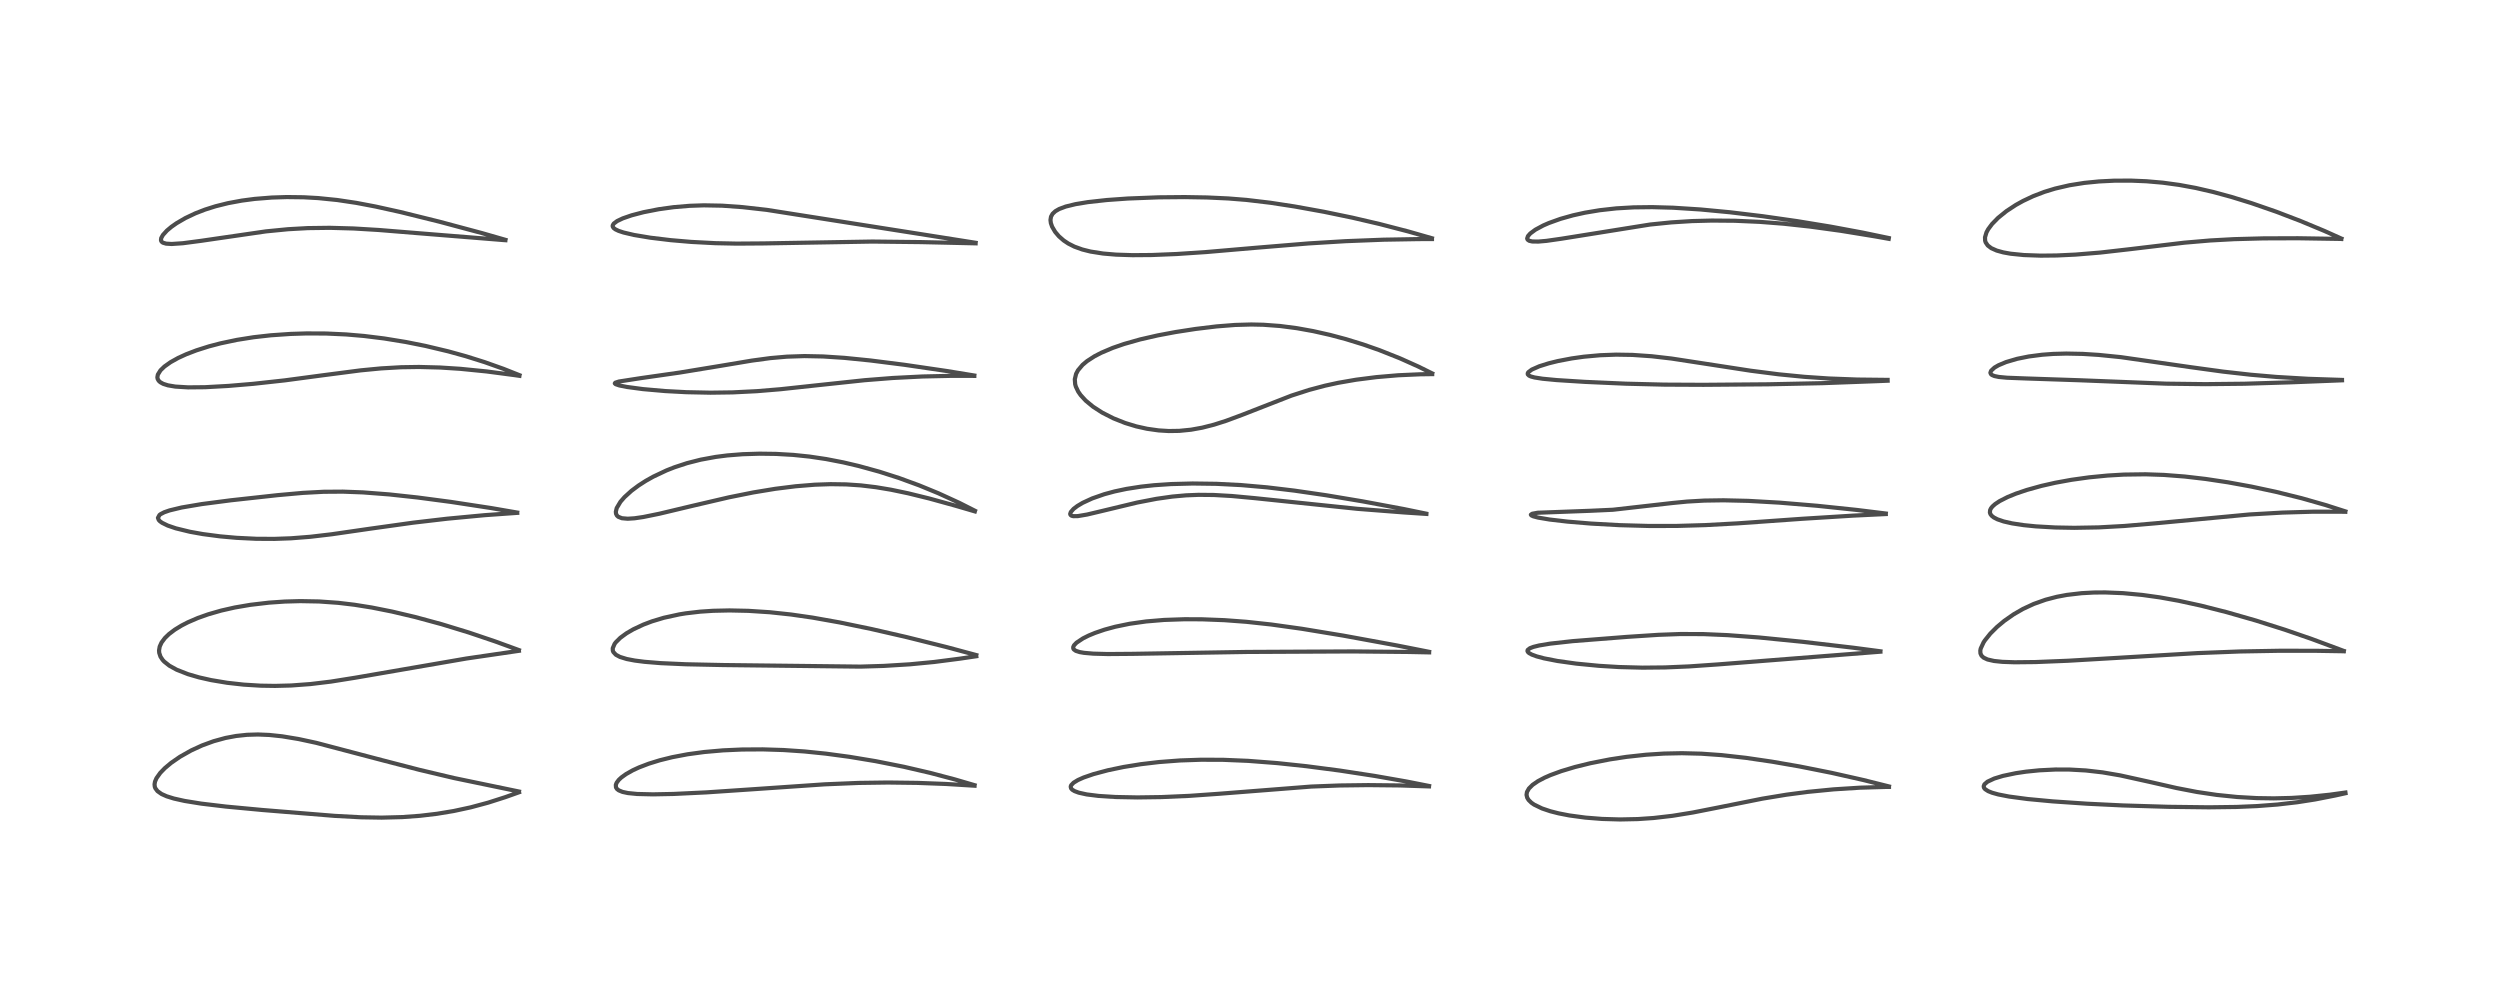 <?xml version="1.0" encoding="utf-8" standalone="no"?>
<!DOCTYPE svg PUBLIC "-//W3C//DTD SVG 1.1//EN"
  "http://www.w3.org/Graphics/SVG/1.1/DTD/svg11.dtd">
<!-- Created with matplotlib (https://matplotlib.org/) -->
<svg height="288pt" version="1.1" viewBox="0 0 720 288" width="720pt" xmlns="http://www.w3.org/2000/svg" xmlns:xlink="http://www.w3.org/1999/xlink">
 <defs>
  <style type="text/css">*{stroke-linecap:butt;stroke-linejoin:round;}</style>
 </defs>
 <g id="figure_1">
  <g id="patch_1">
   <path d="M 0 288 
L 720 288 
L 720 0 
L 0 0 
z
" style="fill:#ffffff;"/>
  </g>
  <g id="axes_1">
   <g id="line2d_1">
    <path clip-path="url(#p7344a16852)" d="M 149.466 227.958 
L 130.719 224.069 
L 120.741 221.702 
L 110.013 218.92 
L 91.103 213.945 
L 86.005 212.846 
L 81.256 212.058 
L 77.568 211.668 
L 74.28 211.532 
L 71.141 211.625 
L 67.994 211.961 
L 64.937 212.534 
L 61.507 213.475 
L 58.219 214.679 
L 55.058 216.13 
L 51.835 217.95 
L 49.295 219.702 
L 47.515 221.187 
L 46.165 222.574 
L 45.073 224.107 
L 44.646 225.096 
L 44.509 225.884 
L 44.578 226.57 
L 44.74 227.016 
L 45.354 227.842 
L 46.526 228.673 
L 48.014 229.337 
L 50.075 229.98 
L 53.175 230.672 
L 57.971 231.446 
L 65.07 232.293 
L 75.531 233.274 
L 96.447 234.975 
L 103.949 235.376 
L 109.909 235.477 
L 115.826 235.322 
L 120.971 234.948 
L 125.83 234.373 
L 130.687 233.568 
L 135.555 232.517 
L 140.595 231.159 
L 145.476 229.597 
L 149.467 228.178 
L 149.467 228.178 
" style="fill:none;stroke:#000000;stroke-linecap:square;stroke-opacity:0.7;stroke-width:1.2;"/>
   </g>
   <g id="line2d_2">
    <path clip-path="url(#p7344a16852)" d="M 149.434 187.219 
L 142.656 184.746 
L 135.029 182.167 
L 127.17 179.764 
L 119.56 177.699 
L 112.911 176.129 
L 107.07 174.966 
L 102.076 174.168 
L 97.4 173.612 
L 91.911 173.223 
L 86.487 173.122 
L 82.025 173.245 
L 77.482 173.559 
L 72.1 174.19 
L 67.62 174.958 
L 63.736 175.838 
L 59.976 176.919 
L 56.979 177.983 
L 54.105 179.224 
L 52.285 180.16 
L 50.346 181.344 
L 48.669 182.613 
L 47.492 183.752 
L 46.515 185.063 
L 45.993 186.215 
L 45.805 187.324 
L 45.855 188.015 
L 46.217 189.108 
L 46.818 190.023 
L 47.279 190.529 
L 48.78 191.723 
L 50.88 192.881 
L 54.132 194.158 
L 57.311 195.085 
L 60.814 195.874 
L 65.424 196.642 
L 70.177 197.173 
L 75.062 197.473 
L 79.215 197.541 
L 83.868 197.419 
L 89.438 197.008 
L 95.301 196.3 
L 102.333 195.177 
L 134.324 189.653 
L 149.438 187.436 
L 149.438 187.436 
" style="fill:none;stroke:#000000;stroke-linecap:square;stroke-opacity:0.7;stroke-width:1.2;"/>
   </g>
   <g id="line2d_3">
    <path clip-path="url(#p7344a16852)" d="M 148.949 147.616 
L 141.379 146.309 
L 129.858 144.547 
L 120.242 143.275 
L 112.102 142.391 
L 104.529 141.808 
L 98.762 141.593 
L 93.194 141.633 
L 87.216 141.951 
L 79.904 142.608 
L 66.453 144.087 
L 58.078 145.18 
L 52.329 146.156 
L 48.853 146.992 
L 47.296 147.533 
L 46.226 148.09 
L 45.935 148.314 
L 45.487 149.142 
L 45.721 149.756 
L 46.052 150.109 
L 46.668 150.559 
L 48.31 151.364 
L 50.635 152.159 
L 54.708 153.152 
L 58.433 153.818 
L 63.401 154.471 
L 68.121 154.893 
L 73.822 155.171 
L 79.004 155.2 
L 83.797 155.029 
L 89.344 154.595 
L 95.486 153.874 
L 106.621 152.26 
L 118.987 150.529 
L 128.806 149.384 
L 139.571 148.37 
L 148.966 147.702 
L 148.966 147.702 
" style="fill:none;stroke:#000000;stroke-linecap:square;stroke-opacity:0.7;stroke-width:1.2;"/>
   </g>
   <g id="line2d_4">
    <path clip-path="url(#p7344a16852)" d="M 149.605 108.05 
L 144.959 106.207 
L 139.552 104.287 
L 134.157 102.592 
L 129.094 101.19 
L 122.533 99.626 
L 116.91 98.501 
L 110.627 97.476 
L 104.831 96.758 
L 99.693 96.318 
L 93.935 96.054 
L 88.282 96.027 
L 83.7 96.17 
L 78.01 96.561 
L 73.054 97.119 
L 68.226 97.886 
L 63.497 98.884 
L 60.172 99.757 
L 56.574 100.898 
L 53.636 102.025 
L 51.314 103.088 
L 49.108 104.316 
L 47.35 105.566 
L 46.224 106.656 
L 45.463 107.877 
L 45.321 108.666 
L 45.396 109.102 
L 45.708 109.661 
L 46.165 110.083 
L 47.012 110.549 
L 48.353 110.976 
L 50.495 111.337 
L 54.157 111.56 
L 59.077 111.513 
L 65.756 111.147 
L 72.919 110.543 
L 82.035 109.542 
L 92.911 108.088 
L 103.838 106.666 
L 109.75 106.096 
L 115.542 105.764 
L 120.665 105.685 
L 126.739 105.844 
L 132.557 106.219 
L 140.143 106.975 
L 148.088 108.021 
L 149.593 108.24 
L 149.593 108.24 
" style="fill:none;stroke:#000000;stroke-linecap:square;stroke-opacity:0.7;stroke-width:1.2;"/>
   </g>
   <g id="line2d_5">
    <path clip-path="url(#p7344a16852)" d="M 145.569 69.076 
L 138.821 67.136 
L 126.513 63.838 
L 115.288 61.058 
L 108.133 59.475 
L 102.618 58.428 
L 97.131 57.605 
L 91.619 57.046 
L 87.432 56.814 
L 82.596 56.753 
L 78.251 56.892 
L 73.356 57.285 
L 69.636 57.774 
L 65.689 58.506 
L 62.08 59.404 
L 59.05 60.363 
L 56.254 61.447 
L 53.376 62.812 
L 50.864 64.277 
L 49.371 65.322 
L 48.08 66.401 
L 46.914 67.684 
L 46.429 68.567 
L 46.355 69.201 
L 46.535 69.598 
L 46.915 69.894 
L 47.849 70.172 
L 49.451 70.266 
L 52.661 70.05 
L 57.88 69.362 
L 76.585 66.637 
L 82.966 66.013 
L 88.641 65.696 
L 94.962 65.611 
L 101.818 65.8 
L 109.074 66.235 
L 122.037 67.289 
L 145.166 69.151 
L 145.552 69.179 
L 145.552 69.179 
" style="fill:none;stroke:#000000;stroke-linecap:square;stroke-opacity:0.7;stroke-width:1.2;"/>
   </g>
   <g id="line2d_6">
    <path clip-path="url(#p7344a16852)" d="M 280.67 226.129 
L 274.939 224.453 
L 267.851 222.583 
L 260.292 220.829 
L 252.155 219.211 
L 244.589 217.955 
L 237.819 217.046 
L 231.713 216.421 
L 225.665 216.009 
L 219.698 215.82 
L 213.72 215.857 
L 208.255 216.101 
L 202.804 216.579 
L 198.054 217.225 
L 193.615 218.068 
L 190.021 218.958 
L 186.825 219.948 
L 184.034 221.016 
L 182.259 221.835 
L 180.29 222.943 
L 178.93 223.927 
L 178.187 224.629 
L 177.592 225.43 
L 177.356 226.035 
L 177.399 226.77 
L 177.71 227.248 
L 178.204 227.624 
L 179.305 228.073 
L 180.849 228.402 
L 183.488 228.665 
L 188.059 228.774 
L 193.973 228.656 
L 203.45 228.204 
L 216.801 227.304 
L 237.498 225.887 
L 247.272 225.483 
L 255.738 225.365 
L 264.234 225.473 
L 272.487 225.783 
L 280.677 226.286 
L 280.677 226.286 
" style="fill:none;stroke:#000000;stroke-linecap:square;stroke-opacity:0.7;stroke-width:1.2;"/>
   </g>
   <g id="line2d_7">
    <path clip-path="url(#p7344a16852)" d="M 281.174 188.66 
L 272.596 186.355 
L 261.091 183.483 
L 250.992 181.163 
L 241.81 179.26 
L 234.028 177.873 
L 227.841 176.979 
L 221.68 176.321 
L 215.524 175.922 
L 210.101 175.804 
L 205.379 175.908 
L 201.669 176.154 
L 197.507 176.64 
L 195.67 176.938 
L 191.195 177.915 
L 187.775 178.947 
L 185.31 179.879 
L 182.404 181.239 
L 180.435 182.385 
L 178.662 183.678 
L 177.339 184.99 
L 177.003 185.443 
L 176.469 186.694 
L 176.492 187.38 
L 176.644 187.775 
L 177.371 188.565 
L 178.538 189.19 
L 180.495 189.795 
L 182.808 190.24 
L 185.607 190.6 
L 190.31 190.984 
L 197.525 191.309 
L 208.3 191.533 
L 247.787 191.985 
L 254.514 191.782 
L 262.067 191.319 
L 269.037 190.648 
L 276.486 189.688 
L 281.169 188.995 
L 281.169 188.995 
" style="fill:none;stroke:#000000;stroke-linecap:square;stroke-opacity:0.7;stroke-width:1.2;"/>
   </g>
   <g id="line2d_8">
    <path clip-path="url(#p7344a16852)" d="M 280.78 147.096 
L 276.245 144.804 
L 270.266 142.065 
L 264.688 139.773 
L 258.909 137.66 
L 253.27 135.851 
L 247.279 134.2 
L 242.849 133.163 
L 237.935 132.21 
L 233.143 131.495 
L 228.464 131.011 
L 223.515 130.725 
L 218.754 130.66 
L 213.901 130.81 
L 209.478 131.162 
L 206.113 131.592 
L 201.793 132.388 
L 197.866 133.387 
L 194.248 134.576 
L 191.988 135.465 
L 188.155 137.271 
L 185.993 138.484 
L 183.928 139.81 
L 181.865 141.349 
L 179.856 143.174 
L 178.693 144.509 
L 177.611 146.325 
L 177.359 147.388 
L 177.417 147.959 
L 177.671 148.473 
L 178.065 148.836 
L 179.104 149.247 
L 180.769 149.394 
L 182.734 149.269 
L 185.235 148.904 
L 189.875 147.96 
L 199.432 145.678 
L 209.954 143.226 
L 216.967 141.817 
L 223.303 140.774 
L 229.166 140.041 
L 234.65 139.595 
L 239.202 139.438 
L 243.69 139.506 
L 247.919 139.793 
L 252.253 140.311 
L 256.585 141.035 
L 261.566 142.076 
L 267.658 143.575 
L 275.143 145.641 
L 280.761 147.283 
L 280.761 147.283 
" style="fill:none;stroke:#000000;stroke-linecap:square;stroke-opacity:0.7;stroke-width:1.2;"/>
   </g>
   <g id="line2d_9">
    <path clip-path="url(#p7344a16852)" d="M 280.603 108.147 
L 272.542 106.831 
L 260.522 105.066 
L 250.661 103.814 
L 243.163 103.061 
L 237.089 102.662 
L 231.702 102.549 
L 226.588 102.719 
L 221.88 103.132 
L 216.526 103.854 
L 207.603 105.349 
L 195.79 107.291 
L 184.549 108.902 
L 178.253 109.876 
L 177.206 110.216 
L 177.065 110.418 
L 177.284 110.638 
L 178.374 111.01 
L 180.489 111.435 
L 185.156 112.061 
L 191.554 112.625 
L 197.632 112.949 
L 204.638 113.095 
L 210.989 113.006 
L 217.95 112.66 
L 224.788 112.094 
L 235.24 110.966 
L 249.016 109.497 
L 257.12 108.859 
L 265.689 108.426 
L 273.872 108.245 
L 280.603 108.255 
L 280.603 108.255 
" style="fill:none;stroke:#000000;stroke-linecap:square;stroke-opacity:0.7;stroke-width:1.2;"/>
   </g>
   <g id="line2d_10">
    <path clip-path="url(#p7344a16852)" d="M 280.984 69.922 
L 264.426 67.305 
L 220.808 60.44 
L 213.828 59.653 
L 207.957 59.234 
L 202.731 59.136 
L 198.622 59.273 
L 194.045 59.659 
L 189.734 60.253 
L 185.331 61.114 
L 181.923 62.007 
L 179.368 62.89 
L 177.733 63.666 
L 176.757 64.398 
L 176.457 64.912 
L 176.46 65.24 
L 176.714 65.66 
L 177.244 66.059 
L 178.17 66.496 
L 179.578 66.962 
L 182.586 67.67 
L 187.309 68.46 
L 193.169 69.166 
L 199.085 69.671 
L 206.002 70.034 
L 212.18 70.161 
L 219.83 70.106 
L 251.234 69.568 
L 265.264 69.725 
L 280.977 70.081 
L 280.977 70.081 
" style="fill:none;stroke:#000000;stroke-linecap:square;stroke-opacity:0.7;stroke-width:1.2;"/>
   </g>
   <g id="line2d_11">
    <path clip-path="url(#p7344a16852)" d="M 411.573 226.357 
L 405.095 225.076 
L 395.943 223.47 
L 385.901 221.928 
L 376.226 220.663 
L 367.836 219.772 
L 359.46 219.126 
L 352.295 218.827 
L 345.913 218.802 
L 339.837 219.011 
L 333.8 219.468 
L 328.583 220.085 
L 323.588 220.892 
L 319.104 221.828 
L 314.943 222.938 
L 312.08 223.924 
L 310.444 224.652 
L 309.189 225.418 
L 308.499 226.14 
L 308.355 226.543 
L 308.472 227.062 
L 308.812 227.439 
L 309.48 227.845 
L 310.673 228.287 
L 312.959 228.794 
L 316.473 229.234 
L 321.268 229.536 
L 327.551 229.657 
L 334.492 229.558 
L 342.548 229.206 
L 351.054 228.608 
L 377.654 226.527 
L 385.829 226.215 
L 394.024 226.109 
L 403.139 226.205 
L 411.553 226.484 
L 411.553 226.484 
" style="fill:none;stroke:#000000;stroke-linecap:square;stroke-opacity:0.7;stroke-width:1.2;"/>
   </g>
   <g id="line2d_12">
    <path clip-path="url(#p7344a16852)" d="M 411.581 187.721 
L 402.297 185.888 
L 386.841 183.053 
L 374.908 181.083 
L 366.139 179.858 
L 358.929 179.077 
L 352.637 178.61 
L 346.193 178.36 
L 341.188 178.338 
L 335.244 178.542 
L 330.095 178.974 
L 325.333 179.646 
L 321.197 180.498 
L 318.114 181.339 
L 315.385 182.272 
L 313.541 183.038 
L 311.926 183.842 
L 310.035 185.095 
L 309.335 185.829 
L 309.09 186.342 
L 309.104 186.763 
L 309.259 187.032 
L 309.835 187.442 
L 310.954 187.803 
L 312.186 188.018 
L 314.87 188.252 
L 319.032 188.364 
L 326.214 188.307 
L 359.112 187.76 
L 389.475 187.609 
L 405.748 187.765 
L 411.591 187.886 
L 411.591 187.886 
" style="fill:none;stroke:#000000;stroke-linecap:square;stroke-opacity:0.7;stroke-width:1.2;"/>
   </g>
   <g id="line2d_13">
    <path clip-path="url(#p7344a16852)" d="M 410.743 147.933 
L 404.316 146.61 
L 392.423 144.388 
L 381.902 142.627 
L 372.758 141.295 
L 364.902 140.356 
L 357.543 139.712 
L 350.367 139.343 
L 343.475 139.249 
L 337.225 139.413 
L 332.393 139.741 
L 328.616 140.152 
L 324.427 140.805 
L 321.028 141.524 
L 318.043 142.331 
L 314.556 143.549 
L 311.813 144.814 
L 310.273 145.729 
L 309.184 146.561 
L 308.393 147.463 
L 308.214 148.017 
L 308.313 148.312 
L 308.619 148.535 
L 309.124 148.656 
L 310.417 148.637 
L 313.065 148.189 
L 317.37 147.168 
L 327.502 144.734 
L 333.091 143.656 
L 337.624 143.012 
L 341.598 142.656 
L 345.182 142.514 
L 349.612 142.556 
L 354.756 142.849 
L 361.391 143.467 
L 390.868 146.538 
L 404.458 147.593 
L 410.804 148.01 
L 410.804 148.01 
" style="fill:none;stroke:#000000;stroke-linecap:square;stroke-opacity:0.7;stroke-width:1.2;"/>
   </g>
   <g id="line2d_14">
    <path clip-path="url(#p7344a16852)" d="M 412.466 107.537 
L 408.479 105.568 
L 403.182 103.194 
L 397.248 100.834 
L 392.59 99.202 
L 387.671 97.686 
L 383.059 96.455 
L 378.225 95.367 
L 373.534 94.521 
L 368.655 93.884 
L 363.852 93.53 
L 360.365 93.454 
L 355.672 93.586 
L 350.38 94.004 
L 344.325 94.736 
L 338.544 95.631 
L 333.447 96.59 
L 328.367 97.753 
L 323.732 99.066 
L 320.463 100.197 
L 317.177 101.591 
L 315.181 102.63 
L 313.061 104.006 
L 311.779 105.083 
L 310.467 106.633 
L 309.916 107.669 
L 309.544 109.227 
L 309.649 110.656 
L 309.846 111.355 
L 310.526 112.781 
L 311.229 113.796 
L 312.665 115.364 
L 314.796 117.128 
L 317.435 118.833 
L 320.66 120.477 
L 324.045 121.822 
L 327.249 122.798 
L 330.358 123.489 
L 333.684 123.957 
L 336.599 124.136 
L 339.632 124.089 
L 343.013 123.755 
L 346.244 123.17 
L 349.668 122.295 
L 353.171 121.175 
L 357.742 119.476 
L 371.958 113.928 
L 377.033 112.293 
L 381.621 111.074 
L 385.411 110.248 
L 390.548 109.358 
L 396.421 108.609 
L 402.681 108.075 
L 409.015 107.794 
L 412.472 107.745 
L 412.472 107.745 
" style="fill:none;stroke:#000000;stroke-linecap:square;stroke-opacity:0.7;stroke-width:1.2;"/>
   </g>
   <g id="line2d_15">
    <path clip-path="url(#p7344a16852)" d="M 412.382 68.61 
L 405.527 66.647 
L 397.391 64.533 
L 389.436 62.679 
L 381.296 60.992 
L 372.843 59.462 
L 365.801 58.383 
L 358.987 57.575 
L 353.716 57.153 
L 347.605 56.87 
L 341.208 56.76 
L 333.731 56.829 
L 324.818 57.174 
L 318.743 57.608 
L 313.323 58.207 
L 309.756 58.795 
L 306.921 59.488 
L 305.04 60.195 
L 303.944 60.83 
L 303.144 61.578 
L 302.69 62.396 
L 302.535 63.355 
L 302.646 64.244 
L 303.009 65.289 
L 303.89 66.788 
L 304.983 68.071 
L 306.343 69.258 
L 307.659 70.135 
L 309.427 71.031 
L 311.694 71.852 
L 314.089 72.451 
L 317.692 73.018 
L 321.415 73.334 
L 326.144 73.488 
L 331.71 73.444 
L 338.888 73.154 
L 347.44 72.584 
L 361.686 71.358 
L 376.859 70.105 
L 387.562 69.455 
L 398.468 69.031 
L 408.554 68.858 
L 412.409 68.847 
L 412.409 68.847 
" style="fill:none;stroke:#000000;stroke-linecap:square;stroke-opacity:0.7;stroke-width:1.2;"/>
   </g>
   <g id="line2d_16">
    <path clip-path="url(#p7344a16852)" d="M 544.019 226.488 
L 536.604 224.634 
L 527.505 222.582 
L 518.273 220.74 
L 510.334 219.36 
L 502.843 218.262 
L 495.784 217.471 
L 489.995 217.062 
L 484.395 216.92 
L 479.208 217.029 
L 474.086 217.359 
L 468.421 217.977 
L 463.616 218.707 
L 458.032 219.805 
L 453.592 220.898 
L 449.647 222.084 
L 446.536 223.227 
L 444.853 223.964 
L 442.932 224.976 
L 441.388 226.037 
L 440.329 227.092 
L 439.764 228.103 
L 439.641 228.92 
L 439.835 229.739 
L 440.232 230.389 
L 441.02 231.168 
L 441.835 231.735 
L 444.107 232.836 
L 446.513 233.643 
L 448.89 234.248 
L 451.954 234.845 
L 456.588 235.471 
L 461.372 235.852 
L 466.563 236.002 
L 471.71 235.893 
L 476.235 235.583 
L 481.677 234.953 
L 487.485 234.01 
L 494.973 232.534 
L 507.592 230.008 
L 514.515 228.867 
L 520.605 228.066 
L 528.086 227.332 
L 535.603 226.856 
L 542.826 226.642 
L 544.028 226.628 
L 544.028 226.628 
" style="fill:none;stroke:#000000;stroke-linecap:square;stroke-opacity:0.7;stroke-width:1.2;"/>
   </g>
   <g id="line2d_17">
    <path clip-path="url(#p7344a16852)" d="M 541.563 187.572 
L 533.692 186.537 
L 519.158 184.838 
L 506.562 183.589 
L 497.563 182.919 
L 490.64 182.623 
L 484.02 182.598 
L 477.595 182.832 
L 468.639 183.415 
L 452.918 184.649 
L 446.434 185.369 
L 443.28 185.893 
L 441.624 186.302 
L 440.614 186.688 
L 439.975 187.191 
L 439.906 187.476 
L 440.028 187.767 
L 440.388 188.1 
L 441.149 188.518 
L 442.568 189.041 
L 444.663 189.601 
L 448.551 190.361 
L 453.942 191.119 
L 460.511 191.756 
L 466.236 192.106 
L 473.038 192.285 
L 479.53 192.221 
L 486.495 191.925 
L 494.876 191.344 
L 541.549 187.687 
L 541.549 187.687 
" style="fill:none;stroke:#000000;stroke-linecap:square;stroke-opacity:0.7;stroke-width:1.2;"/>
   </g>
   <g id="line2d_18">
    <path clip-path="url(#p7344a16852)" d="M 543.117 147.893 
L 534.71 146.856 
L 523.33 145.664 
L 512.538 144.764 
L 503.533 144.252 
L 496.375 144.084 
L 490.806 144.169 
L 485.901 144.45 
L 481.677 144.863 
L 464.524 146.807 
L 458.029 147.106 
L 442.867 147.666 
L 441.266 147.961 
L 440.891 148.235 
L 441.019 148.434 
L 441.583 148.699 
L 442.991 149.07 
L 446.272 149.622 
L 451.435 150.223 
L 458.222 150.789 
L 466.377 151.244 
L 474.976 151.48 
L 482.838 151.47 
L 491.076 151.232 
L 500.527 150.721 
L 519.085 149.406 
L 533.787 148.493 
L 543.107 148.048 
L 543.107 148.048 
" style="fill:none;stroke:#000000;stroke-linecap:square;stroke-opacity:0.7;stroke-width:1.2;"/>
   </g>
   <g id="line2d_19">
    <path clip-path="url(#p7344a16852)" d="M 543.63 109.408 
L 534.886 109.311 
L 526.69 109.004 
L 519.679 108.528 
L 512.251 107.799 
L 504.203 106.767 
L 493.99 105.193 
L 481.399 103.258 
L 475.699 102.599 
L 470.179 102.215 
L 465.446 102.137 
L 460.814 102.307 
L 456.147 102.732 
L 452.65 103.224 
L 448.664 103.985 
L 446.003 104.643 
L 443.318 105.488 
L 441.153 106.442 
L 440.146 107.209 
L 439.98 107.518 
L 440.003 107.82 
L 440.363 108.184 
L 440.876 108.421 
L 441.948 108.713 
L 444.273 109.077 
L 448.303 109.461 
L 456.418 109.978 
L 468.225 110.501 
L 479.359 110.774 
L 490.602 110.829 
L 509.158 110.68 
L 524.771 110.353 
L 540.84 109.761 
L 543.641 109.645 
L 543.641 109.645 
" style="fill:none;stroke:#000000;stroke-linecap:square;stroke-opacity:0.7;stroke-width:1.2;"/>
   </g>
   <g id="line2d_20">
    <path clip-path="url(#p7344a16852)" d="M 543.961 68.553 
L 536.404 66.979 
L 527.188 65.263 
L 517.568 63.684 
L 507.643 62.266 
L 498.19 61.128 
L 489.758 60.328 
L 481.83 59.821 
L 475.815 59.653 
L 470.496 59.718 
L 465.494 60.011 
L 460.693 60.547 
L 456.448 61.257 
L 453.018 62.018 
L 449.406 63.035 
L 446.086 64.226 
L 444.449 64.94 
L 442.186 66.157 
L 440.717 67.242 
L 440.05 68.001 
L 439.825 68.69 
L 439.953 69.027 
L 440.413 69.346 
L 441.296 69.546 
L 443.031 69.575 
L 445.366 69.371 
L 449.625 68.761 
L 475.232 64.664 
L 481.317 64.047 
L 487.32 63.671 
L 493.027 63.522 
L 499.66 63.578 
L 506.818 63.895 
L 513.681 64.43 
L 521.303 65.258 
L 530.157 66.472 
L 540.061 68.087 
L 543.955 68.781 
L 543.955 68.781 
" style="fill:none;stroke:#000000;stroke-linecap:square;stroke-opacity:0.7;stroke-width:1.2;"/>
   </g>
   <g id="line2d_21">
    <path clip-path="url(#p7344a16852)" d="M 675.486 228.247 
L 671.004 228.87 
L 665.274 229.466 
L 659.923 229.807 
L 654.869 229.927 
L 649.947 229.852 
L 644.268 229.531 
L 638.415 228.933 
L 632.733 228.089 
L 626.849 226.954 
L 618.936 225.15 
L 610.623 223.313 
L 605.536 222.443 
L 600.735 221.893 
L 596.008 221.629 
L 591.987 221.619 
L 587.31 221.851 
L 583.484 222.24 
L 580.547 222.678 
L 576.845 223.458 
L 574.354 224.216 
L 572.389 225.131 
L 571.513 225.888 
L 571.293 226.477 
L 571.409 226.913 
L 571.707 227.279 
L 572.589 227.849 
L 573.731 228.307 
L 575.508 228.803 
L 578.601 229.406 
L 583.922 230.117 
L 591.165 230.796 
L 601.073 231.468 
L 611.35 231.965 
L 624.474 232.362 
L 636.132 232.505 
L 644.181 232.4 
L 650.082 232.147 
L 655.943 231.7 
L 661.626 231.044 
L 666.754 230.242 
L 672.539 229.105 
L 675.491 228.452 
L 675.491 228.452 
" style="fill:none;stroke:#000000;stroke-linecap:square;stroke-opacity:0.7;stroke-width:1.2;"/>
   </g>
   <g id="line2d_22">
    <path clip-path="url(#p7344a16852)" d="M 674.998 187.462 
L 665.794 184.036 
L 658.06 181.367 
L 649.722 178.724 
L 641.381 176.331 
L 633.896 174.428 
L 627.442 173.018 
L 621.983 172.038 
L 616.988 171.343 
L 611.426 170.826 
L 606.3 170.62 
L 603.041 170.646 
L 599.506 170.836 
L 595.267 171.333 
L 592.375 171.876 
L 589.129 172.724 
L 585.709 173.94 
L 582.62 175.374 
L 579.928 176.925 
L 577.213 178.824 
L 575.141 180.555 
L 573.222 182.464 
L 571.65 184.421 
L 571.267 185.007 
L 570.448 186.771 
L 570.328 187.366 
L 570.368 188.173 
L 570.678 188.842 
L 571.28 189.404 
L 572.403 189.931 
L 574.288 190.361 
L 576.686 190.611 
L 580.219 190.735 
L 586.218 190.672 
L 595.586 190.296 
L 609.66 189.473 
L 632.852 188.093 
L 645.143 187.621 
L 656.584 187.419 
L 667.022 187.431 
L 675.015 187.561 
L 675.015 187.561 
" style="fill:none;stroke:#000000;stroke-linecap:square;stroke-opacity:0.7;stroke-width:1.2;"/>
   </g>
   <g id="line2d_23">
    <path clip-path="url(#p7344a16852)" d="M 675.463 147.274 
L 669.675 145.424 
L 662.871 143.486 
L 655.387 141.63 
L 648.364 140.13 
L 641.66 138.908 
L 635.213 137.938 
L 629.199 137.238 
L 623.227 136.777 
L 617.922 136.596 
L 611.644 136.683 
L 606.995 136.955 
L 601.673 137.474 
L 596.562 138.187 
L 591.906 139.037 
L 587.923 139.94 
L 583.69 141.117 
L 580.564 142.178 
L 578.199 143.143 
L 575.879 144.323 
L 574.584 145.188 
L 573.827 145.866 
L 573.422 146.369 
L 573.156 146.9 
L 573.088 147.612 
L 573.253 148.082 
L 573.616 148.552 
L 574.208 149.021 
L 575.244 149.559 
L 577.04 150.175 
L 579.485 150.733 
L 582.848 151.244 
L 586.341 151.595 
L 591.909 151.913 
L 597.386 152.013 
L 604.398 151.887 
L 611.792 151.482 
L 620.718 150.717 
L 647.809 148.17 
L 657.343 147.625 
L 666.267 147.366 
L 674.318 147.379 
L 675.444 147.4 
L 675.444 147.4 
" style="fill:none;stroke:#000000;stroke-linecap:square;stroke-opacity:0.7;stroke-width:1.2;"/>
   </g>
   <g id="line2d_24">
    <path clip-path="url(#p7344a16852)" d="M 674.485 109.416 
L 664.784 109.096 
L 655.652 108.561 
L 648.216 107.921 
L 640.231 107.025 
L 630.986 105.756 
L 610.779 102.854 
L 604.438 102.214 
L 599.841 101.924 
L 595.092 101.827 
L 591.318 101.929 
L 588.149 102.162 
L 584.283 102.664 
L 580.944 103.338 
L 577.762 104.272 
L 575.571 105.191 
L 574.419 105.86 
L 573.442 106.759 
L 573.233 107.352 
L 573.399 107.761 
L 573.692 108.004 
L 574.385 108.297 
L 575.649 108.561 
L 578.021 108.786 
L 583.679 109.002 
L 598.904 109.512 
L 623.884 110.498 
L 635.14 110.636 
L 646.405 110.516 
L 659.372 110.121 
L 674.501 109.53 
L 674.501 109.53 
" style="fill:none;stroke:#000000;stroke-linecap:square;stroke-opacity:0.7;stroke-width:1.2;"/>
   </g>
   <g id="line2d_25">
    <path clip-path="url(#p7344a16852)" d="M 674.322 68.711 
L 669.41 66.503 
L 662.501 63.629 
L 655.55 60.969 
L 648.411 58.495 
L 642.622 56.707 
L 637.429 55.296 
L 632.369 54.131 
L 627.583 53.25 
L 622.853 52.608 
L 618.151 52.201 
L 613.76 52.019 
L 608.923 52.035 
L 604.523 52.253 
L 600.311 52.671 
L 596.007 53.354 
L 591.862 54.315 
L 588.789 55.257 
L 585.552 56.499 
L 582.651 57.865 
L 580.561 59.024 
L 577.854 60.799 
L 575.434 62.755 
L 573.703 64.525 
L 572.594 66.023 
L 572.103 66.932 
L 571.682 68.346 
L 571.715 69.312 
L 571.874 69.816 
L 572.476 70.7 
L 573.494 71.472 
L 575.049 72.165 
L 576.968 72.694 
L 579.059 73.069 
L 582.86 73.454 
L 587.732 73.626 
L 592.331 73.576 
L 597.727 73.324 
L 604.914 72.733 
L 613.7 71.73 
L 629.101 69.89 
L 636.49 69.257 
L 643.478 68.875 
L 651.911 68.65 
L 661.818 68.614 
L 673.647 68.803 
L 674.296 68.82 
L 674.296 68.82 
" style="fill:none;stroke:#000000;stroke-linecap:square;stroke-opacity:0.7;stroke-width:1.2;"/>
   </g>
  </g>
 </g>
 <defs>
  <clipPath id="p7344a16852">
   <rect height="262.08" width="694.08" x="12.96" y="12.96"/>
  </clipPath>
 </defs>
</svg>
